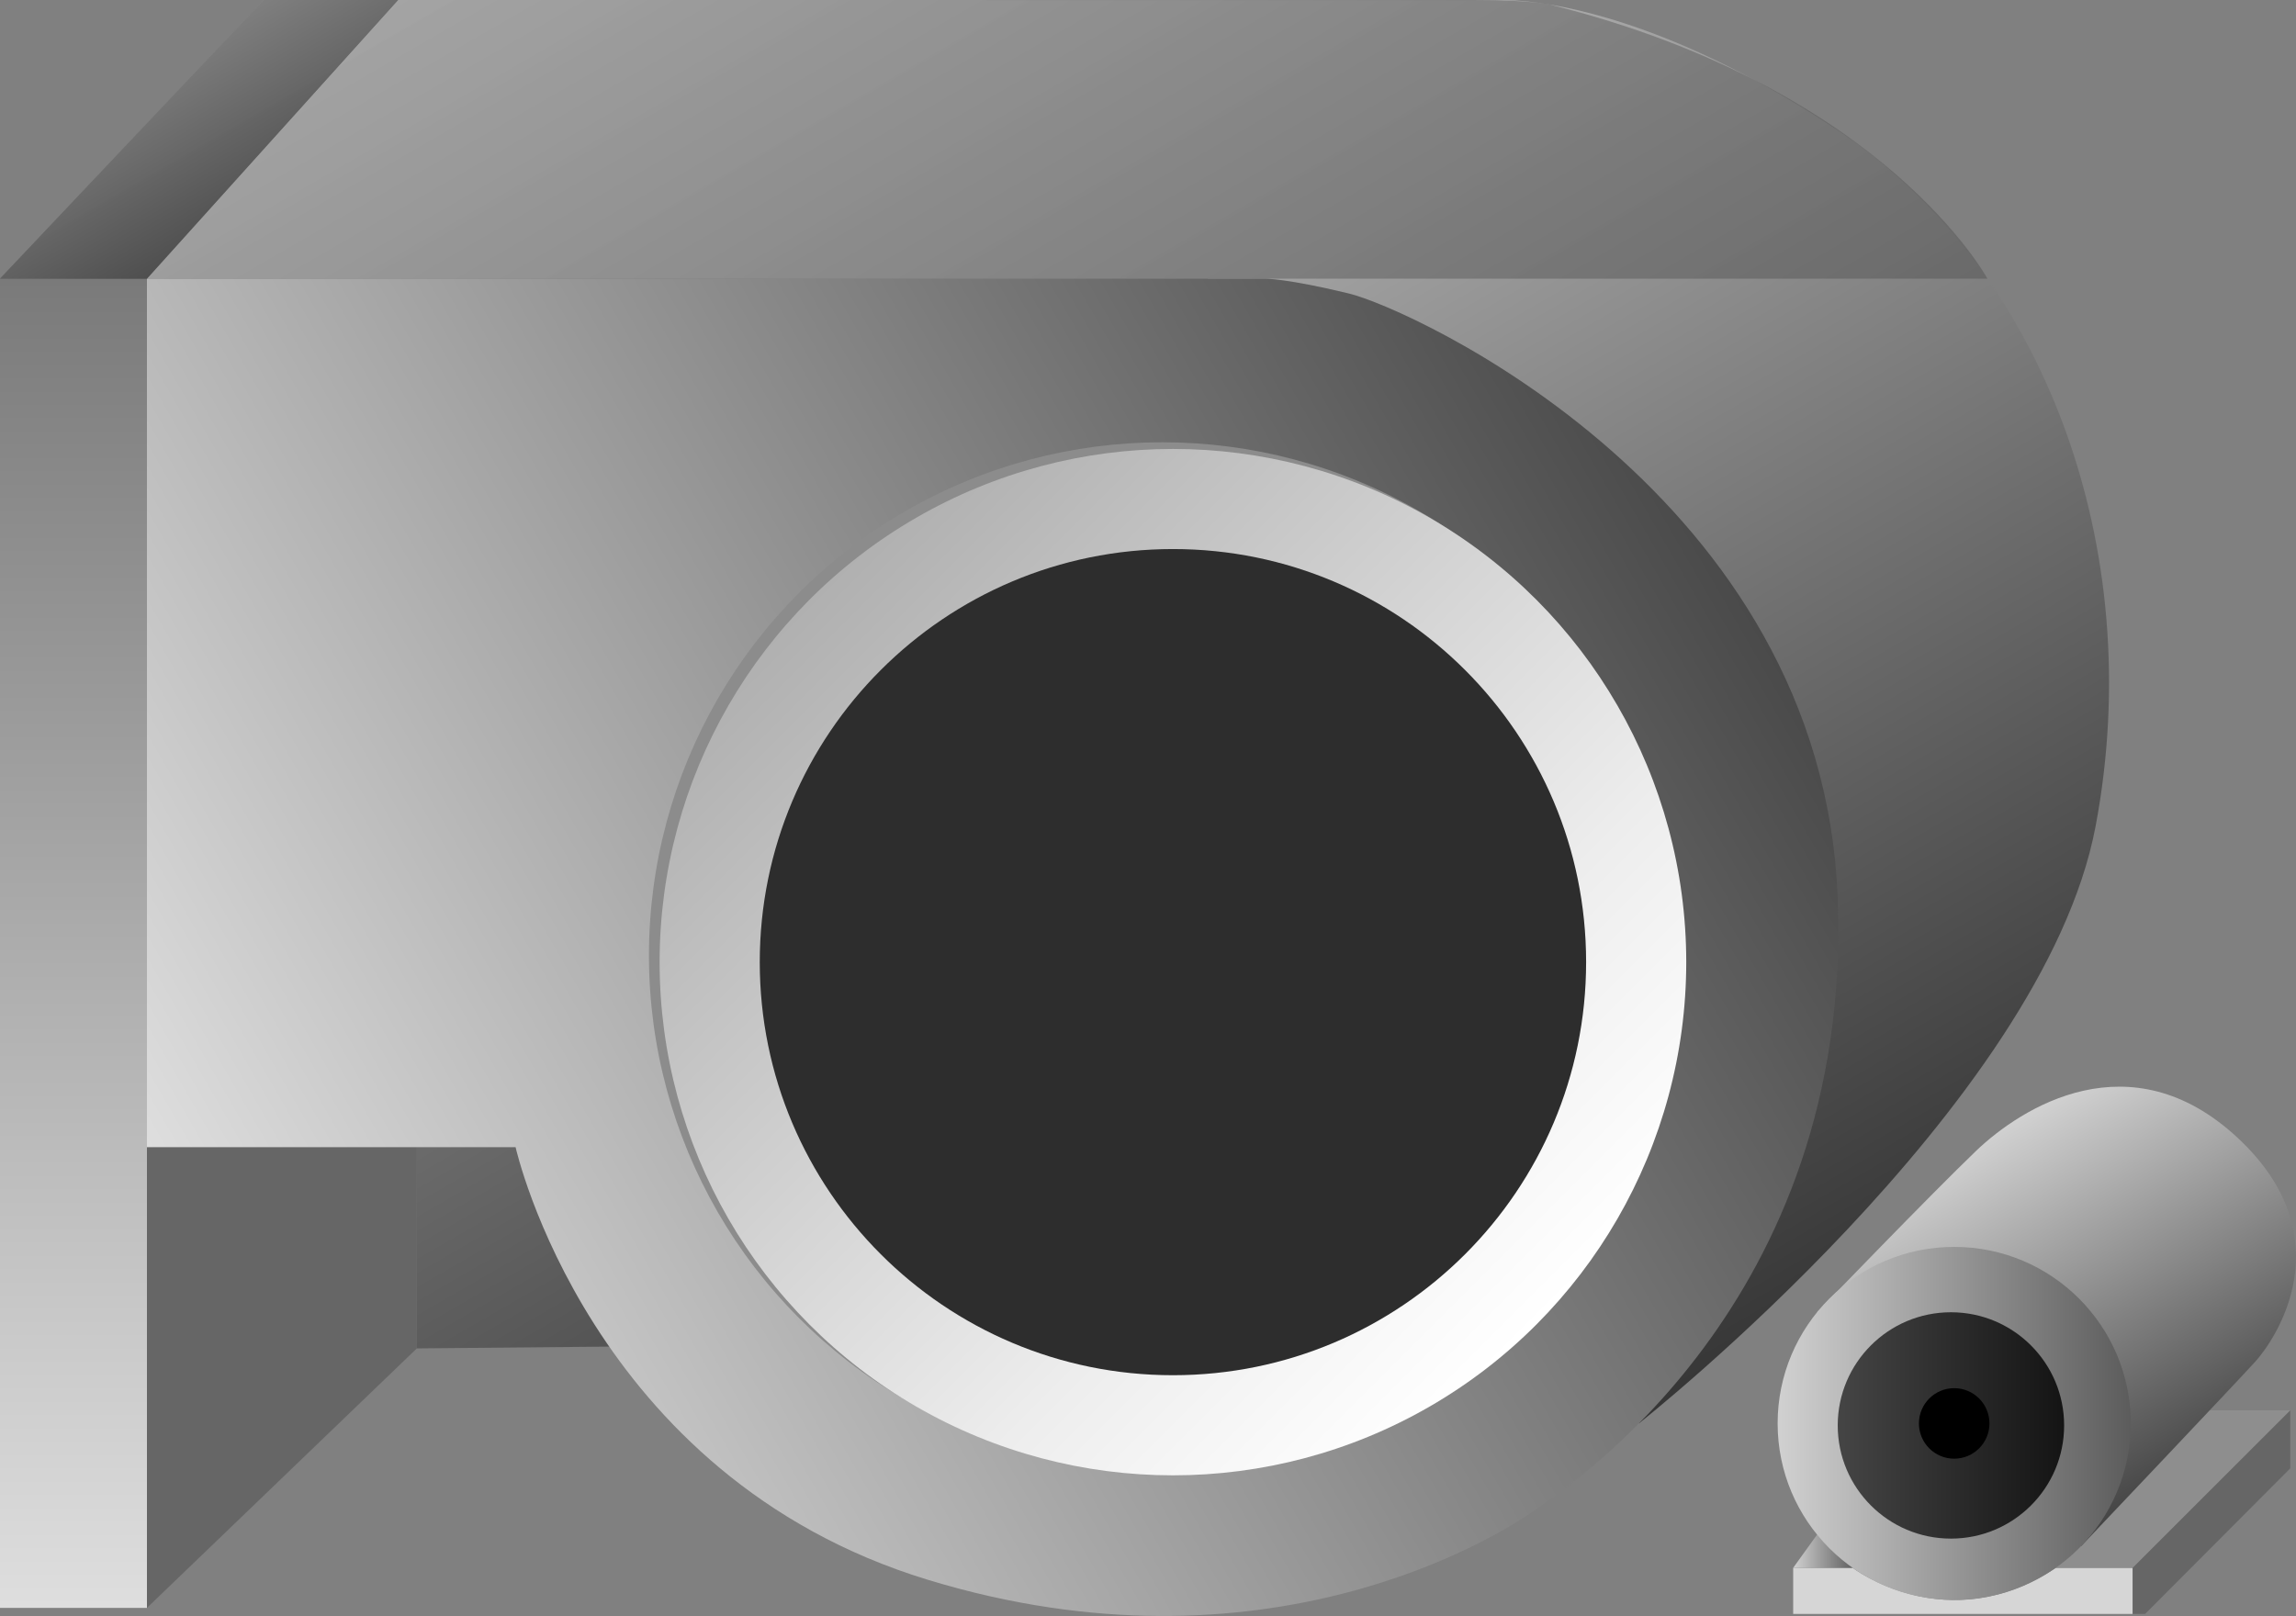 <?xml version="1.0" encoding="utf-8"?>
<!-- Generator: Adobe Illustrator 16.0.0, SVG Export Plug-In . SVG Version: 6.00 Build 0)  -->
<!DOCTYPE svg PUBLIC "-//W3C//DTD SVG 1.1//EN" "http://www.w3.org/Graphics/SVG/1.1/DTD/svg11.dtd">
<svg version="1.1" id="图层_1" xmlns="http://www.w3.org/2000/svg" xmlns:xlink="http://www.w3.org/1999/xlink" x="0px" y="0px"
	 width="203.452px" height="143.228px" viewBox="0 0 203.452 143.228" enable-background="new 0 0 203.452 143.228"
	 xml:space="preserve">
<rect x="0" y="0" width="203.452" height="143.228" fill="#808080" stroke="none"/>
<linearGradient id="SVGID_1_" gradientUnits="userSpaceOnUse" x1="6.511" y1="24.699" x2="6.511" y2="142.512">
	<stop  offset="0" style="stop-color:#7A7A7A"/>
	<stop  offset="1" style="stop-color:#DEDEDE"/>
</linearGradient>
<rect y="24.699" fill="url(#SVGID_1_)" width="13.021" height="117.813"/>
<polygon fill="#666666" points="13.021,101.012 36.938,101.012 36.938,119.512 13.021,142.512 "/>
<linearGradient id="SVGID_2_" gradientUnits="userSpaceOnUse" x1="49.15" y1="122.626" x2="36.738" y2="101.128">
	<stop  offset="0" style="stop-color:#545454"/>
	<stop  offset="1" style="stop-color:#6B6B6B"/>
</linearGradient>
<path fill="url(#SVGID_2_)" d="M36.938,101.012h10.146c0,0,0.188,7.208,7.75,18.333l-17.896,0.167"/>
<path fill="#D6D6D6" d="M158.896,138.963h5.27c0,0,8.391,6.416,17.998,0h6.816v4.084h-30.084V138.963z"/>
<linearGradient id="SVGID_3_" gradientUnits="userSpaceOnUse" x1="164.166" y1="137.49" x2="158.896" y2="137.49">
	<stop  offset="0" style="stop-color:#616161"/>
	<stop  offset="1" style="stop-color:#D1D1D1"/>
</linearGradient>
<path fill="url(#SVGID_3_)" d="M158.896,138.963h5.27c0,0-0.85-0.785-3.152-2.945L158.896,138.963z"/>
<polygon fill="#8E8E8E" points="188.98,138.963 202.947,125.004 195.23,125.004 181.312,138.963 "/>
<polygon fill="#666666" points="188.98,138.963 188.98,143.047 190.083,143.047 202.947,130.141 202.947,125.004 "/>
<linearGradient id="SVGID_4_" gradientUnits="userSpaceOnUse" x1="193.535" y1="131.767" x2="175.713" y2="100.9">
	<stop  offset="0" style="stop-color:#424242"/>
	<stop  offset="1" style="stop-color:#D1D1D1"/>
</linearGradient>
<path fill="url(#SVGID_4_)" d="M184.423,137.027c0,0,13.641-14.377,15.432-16.355c1.791-1.98,7.916-11-1.584-19.834
	s-19.166-2.666-23.166,1.166c-4,3.834-14.092,14.305-14.092,14.305"/>
<linearGradient id="SVGID_5_" gradientUnits="userSpaceOnUse" x1="188.81" y1="126.164" x2="157.519" y2="126.164">
	<stop  offset="0" style="stop-color:#5C5C5C"/>
	<stop  offset="1" style="stop-color:#D1D1D1"/>
</linearGradient>
<circle fill="url(#SVGID_5_)" cx="173.165" cy="126.162" r="15.646"/>
<linearGradient id="SVGID_6_" gradientUnits="userSpaceOnUse" x1="182.906" y1="126.34" x2="162.843" y2="126.34">
	<stop  offset="0" style="stop-color:#141414"/>
	<stop  offset="1" style="stop-color:#454545"/>
</linearGradient>
<circle fill="url(#SVGID_6_)" cx="172.875" cy="126.34" r="10.031"/>
<circle cx="173.164" cy="126.162" r="3.125"/>
<linearGradient id="SVGID_7_" gradientUnits="userSpaceOnUse" x1="151.249" y1="122.684" x2="69.131" y2="-19.548">
	<stop  offset="0" style="stop-color:#363636"/>
	<stop  offset="1" style="stop-color:#DEDEDE"/>
</linearGradient>
<path fill="url(#SVGID_7_)" d="M145.222,126.162c0,0,35.799-28.24,40.467-52.906c4.666-24.668-4.59-49.502-22.795-61.668
	C144.687-0.578,133.021,0.005,133.021,0.005L35.271,0l-22.25,24.699H107L145.222,126.162z"/>
<linearGradient id="SVGID_8_" gradientUnits="userSpaceOnUse" x1="145.801" y1="38.186" x2="18.724" y2="111.554">
	<stop  offset="0" style="stop-color:#4A4A4A"/>
	<stop  offset="1" style="stop-color:#DEDEDE"/>
</linearGradient>
<path fill="url(#SVGID_8_)" d="M45.688,101.678c0,0,6.5,29.168,36.5,38.334s50.668-3.959,53.668-6.063s28.312-18.438,26.988-54.271
	c-1.322-35.832-37.822-52.334-43.322-53.666c-5.5-1.334-7.438-1.313-7.438-1.313H13.021v76.979H45.688z"/>
<circle fill="#8C8C8C" cx="102.99" cy="84.686" r="45.486"/>
<linearGradient id="SVGID_9_" gradientUnits="userSpaceOnUse" x1="71.772" y1="53.113" x2="136.1" y2="117.441">
	<stop  offset="0" style="stop-color:#B0B0B0"/>
	<stop  offset="0.148" style="stop-color:#BDBDBD"/>
	<stop  offset="0.716" style="stop-color:#EDEDED"/>
	<stop  offset="1" style="stop-color:#FFFFFF"/>
</linearGradient>
<circle fill="url(#SVGID_9_)" cx="103.935" cy="85.277" r="45.486"/>
<circle fill="#7A7A7A" cx="103.839" cy="85.998" r="35.75"/>
<linearGradient id="SVGID_10_" gradientUnits="userSpaceOnUse" x1="21.83" y1="19.614" x2="13.718" y2="5.564">
	<stop  offset="0" style="stop-color:#363636"/>
	<stop  offset="1" style="stop-color:#949494"/>
</linearGradient>
<polygon fill="url(#SVGID_10_)" points="13.021,24.699 35.271,0 23.355,0 0,24.699 "/>
<linearGradient id="SVGID_11_" gradientUnits="userSpaceOnUse" x1="110.068" y1="62.828" x2="61.185" y2="-21.841">
	<stop  offset="0" style="stop-color:#545454"/>
	<stop  offset="1" style="stop-color:#6B6B6B"/>
</linearGradient>
<path opacity="0.5" fill="url(#SVGID_11_)" d="M0,24.699h176.107c0,0-9.104-16.905-38.761-24.293c0,0-1.543-0.41-6.855-0.406
	S23.355,0,23.355,0L0,24.699z"/>
<path fill="#2D2D2D" d="M140.548,85.274c0,20.223-16.393,36.615-36.613,36.615c-20.22,0-36.612-16.393-36.612-36.615
	c0-20.219,16.392-36.611,36.612-36.611C124.156,48.663,140.548,65.055,140.548,85.274z"/>
</svg>
